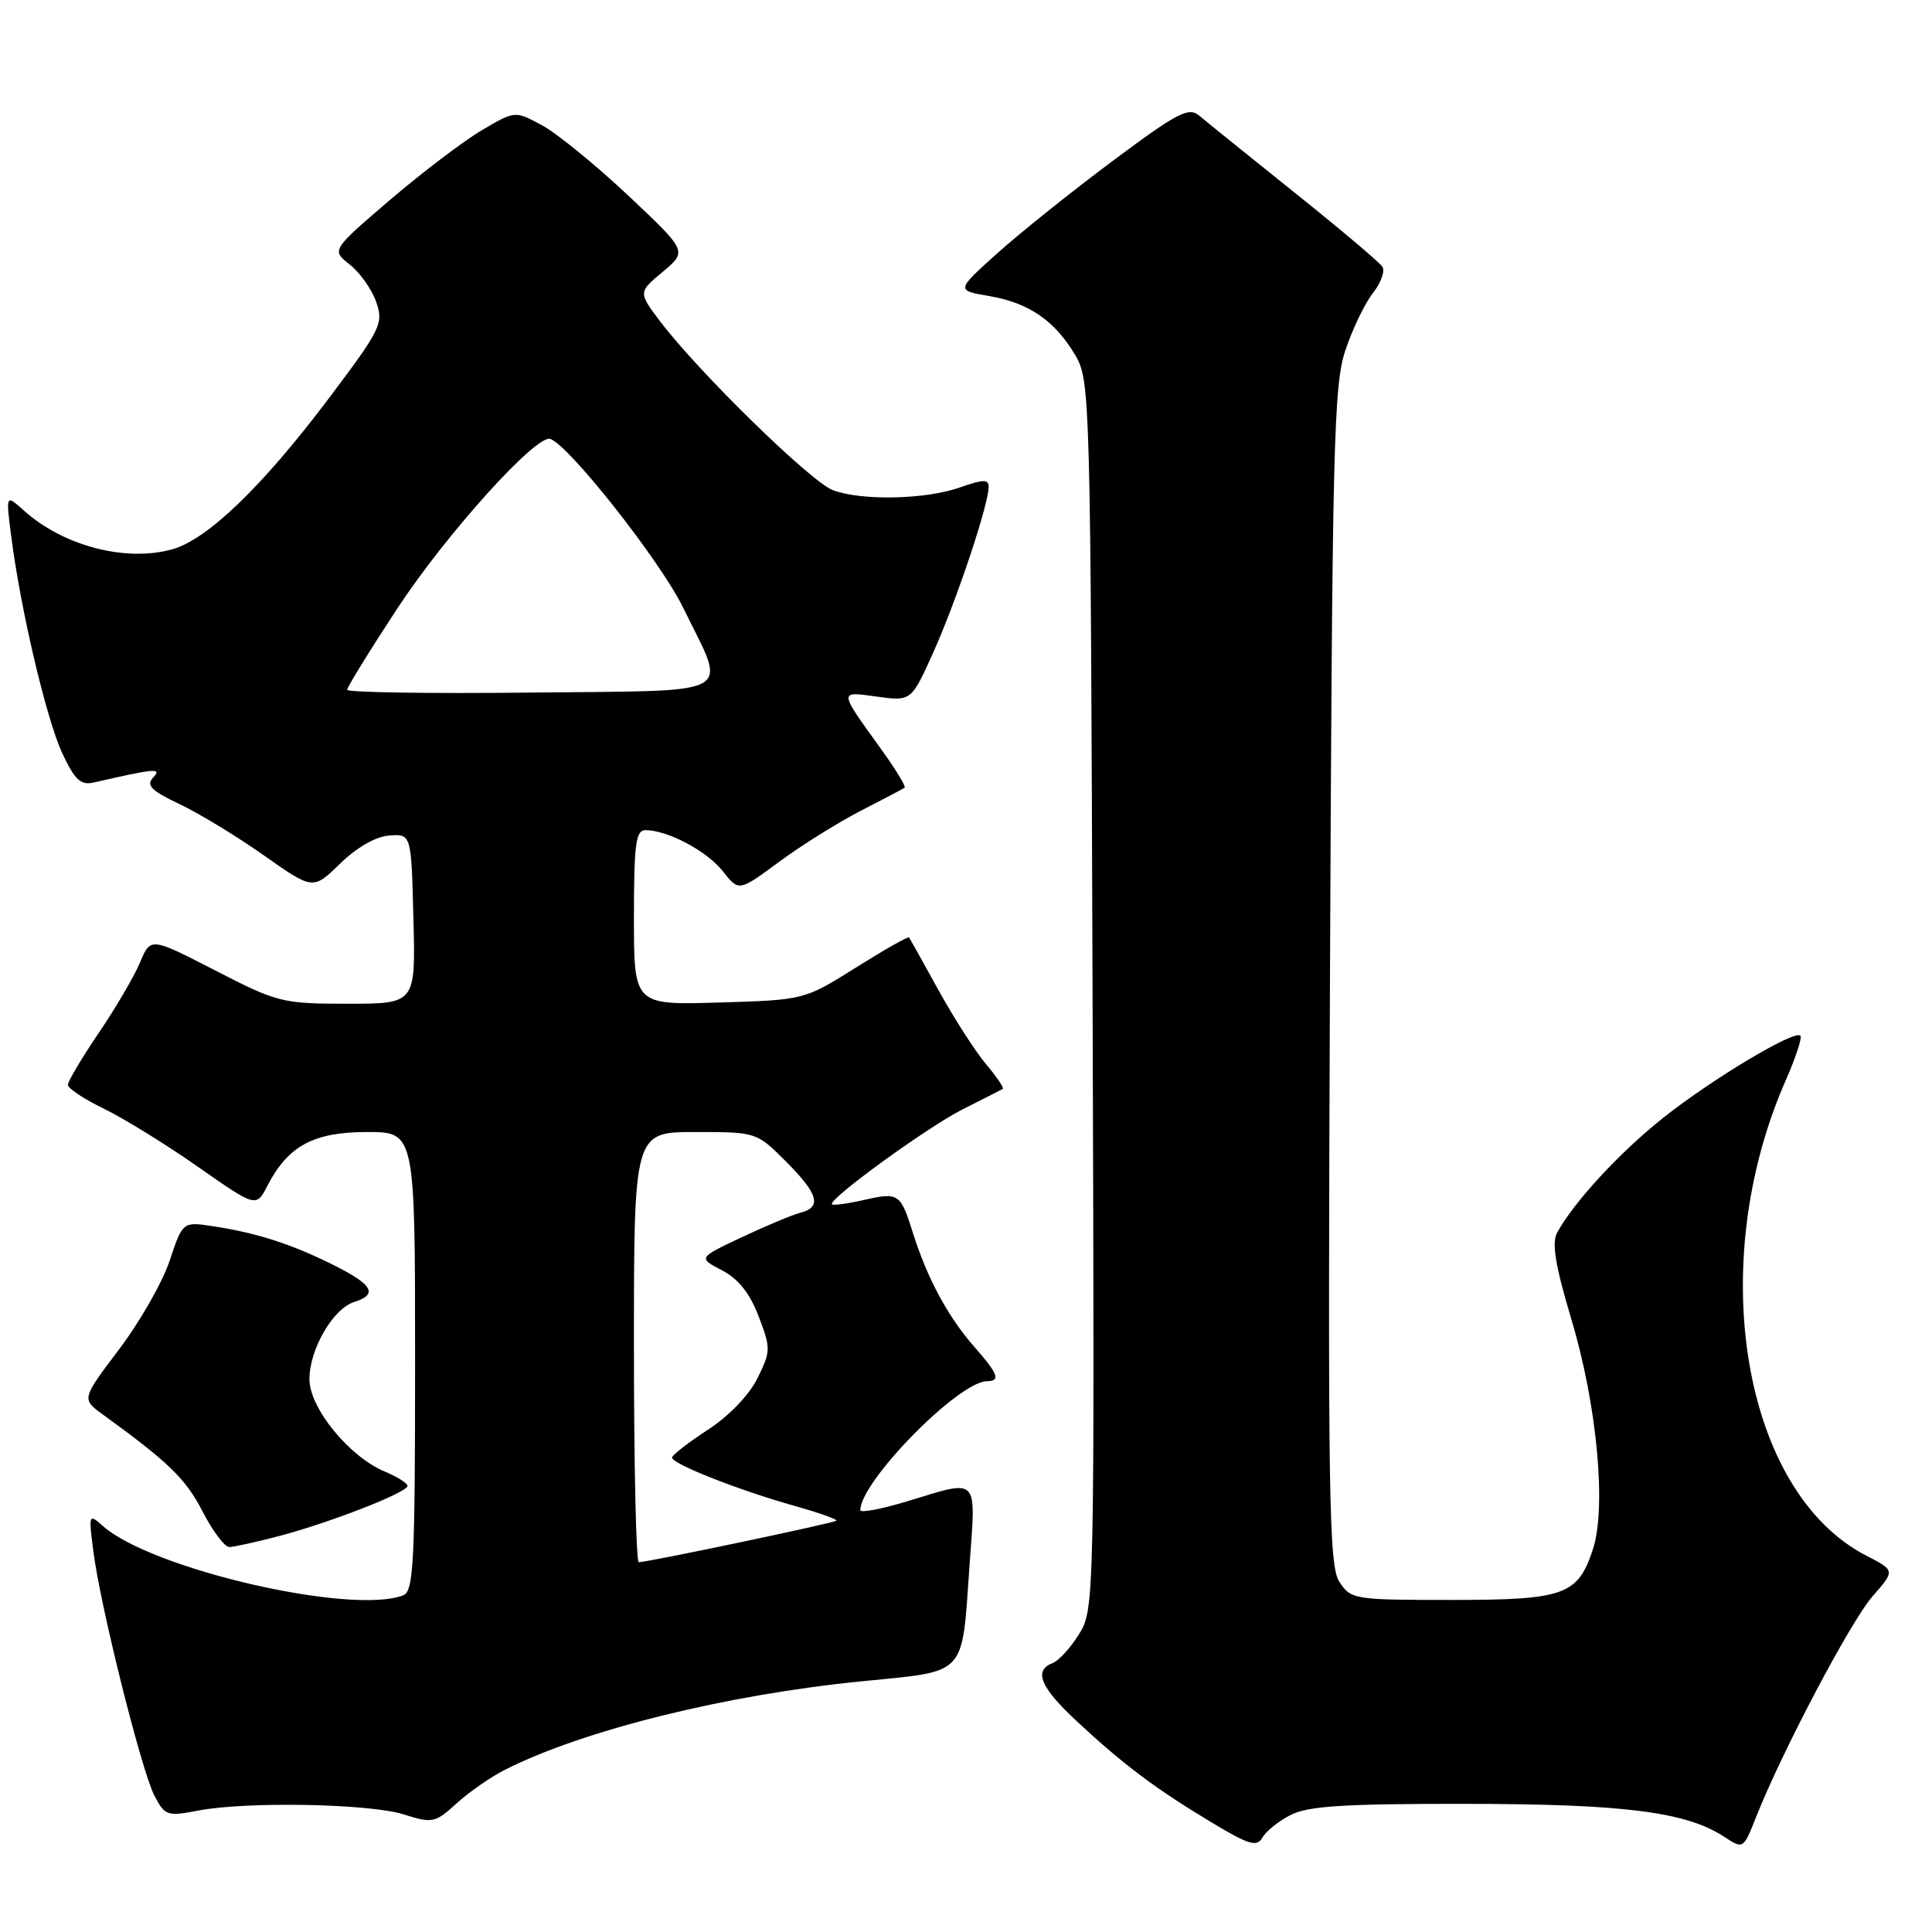 <?xml version="1.0" encoding="UTF-8" standalone="no"?>
<!DOCTYPE svg PUBLIC "-//W3C//DTD SVG 1.1//EN" "http://www.w3.org/Graphics/SVG/1.1/DTD/svg11.dtd" >
<svg xmlns="http://www.w3.org/2000/svg" xmlns:xlink="http://www.w3.org/1999/xlink" version="1.1" viewBox="0 0 256 256">
 <g >
 <path fill="currentColor"
d=" M 171.00 240.50 C 173.30 239.31 178.09 239.00 194.20 239.02 C 215.17 239.03 223.43 240.08 228.46 243.38 C 231.00 245.04 231.00 245.04 232.69 240.77 C 236.14 232.05 245.24 214.80 248.13 211.51 C 251.12 208.10 251.12 208.10 247.31 206.14 C 230.94 197.72 225.84 167.59 236.64 143.10 C 237.95 140.12 238.82 137.48 238.56 137.23 C 237.78 136.44 226.87 142.97 220.39 148.11 C 214.64 152.67 208.58 159.23 206.33 163.33 C 205.59 164.69 206.08 167.69 208.22 174.83 C 211.62 186.16 212.89 199.79 211.06 205.32 C 209.06 211.37 207.29 212.00 192.30 212.00 C 179.42 212.00 179.00 211.93 177.48 209.61 C 176.08 207.47 175.94 198.75 176.23 129.36 C 176.53 58.94 176.72 51.01 178.28 46.39 C 179.22 43.58 180.86 40.17 181.92 38.83 C 182.98 37.48 183.55 35.91 183.17 35.34 C 182.80 34.76 177.55 30.33 171.50 25.49 C 165.45 20.64 159.78 16.07 158.90 15.32 C 157.51 14.14 156.02 14.92 147.40 21.35 C 141.96 25.41 135.07 30.93 132.09 33.61 C 126.68 38.48 126.68 38.48 131.09 39.23 C 136.35 40.13 139.79 42.50 142.50 47.10 C 144.45 50.41 144.51 52.56 144.77 131.84 C 145.04 212.26 145.02 213.23 143.00 216.50 C 141.88 218.31 140.29 220.06 139.48 220.37 C 136.91 221.35 137.85 223.59 142.75 228.14 C 148.87 233.83 153.09 237.00 160.46 241.43 C 165.46 244.45 166.55 244.78 167.26 243.51 C 167.72 242.68 169.40 241.32 171.00 240.50 Z  M 66.94 234.49 C 77.31 229.25 96.14 224.58 114.10 222.79 C 128.32 221.36 127.41 222.35 128.48 207.25 C 129.32 195.52 129.80 196.01 120.25 198.92 C 116.81 199.96 114.00 200.50 114.00 200.10 C 114.00 196.32 126.96 183.10 130.75 183.02 C 132.63 182.99 132.30 182.10 129.01 178.35 C 125.62 174.49 122.86 169.36 121.01 163.50 C 119.33 158.12 119.10 157.96 114.53 158.99 C 112.34 159.49 110.42 159.75 110.25 159.58 C 109.64 158.97 122.84 149.37 127.60 146.97 C 130.29 145.61 132.67 144.41 132.87 144.29 C 133.08 144.18 132.08 142.69 130.64 140.99 C 129.21 139.28 126.38 134.88 124.35 131.19 C 122.32 127.51 120.57 124.37 120.46 124.21 C 120.34 124.05 117.17 125.85 113.41 128.21 C 106.57 132.50 106.57 132.50 95.28 132.84 C 84.00 133.17 84.00 133.17 84.00 121.59 C 84.00 111.85 84.24 110.00 85.53 110.00 C 88.46 110.00 93.68 112.77 95.78 115.45 C 97.90 118.14 97.90 118.14 103.26 114.18 C 106.21 112.00 111.07 108.97 114.06 107.43 C 117.05 105.90 119.67 104.52 119.87 104.37 C 120.07 104.22 118.68 101.94 116.78 99.30 C 111.08 91.39 111.09 91.60 116.23 92.31 C 120.76 92.93 120.76 92.93 123.77 86.21 C 126.81 79.39 131.00 66.84 131.00 64.51 C 131.00 63.49 130.26 63.50 127.25 64.57 C 122.70 66.20 114.14 66.38 110.34 64.94 C 107.43 63.83 92.57 49.31 87.50 42.62 C 84.56 38.73 84.56 38.73 87.82 36.01 C 91.08 33.29 91.08 33.29 83.22 25.89 C 78.90 21.83 73.76 17.64 71.80 16.59 C 68.24 14.67 68.24 14.67 63.87 17.24 C 61.47 18.65 55.99 22.81 51.70 26.47 C 43.91 33.14 43.91 33.14 46.35 35.06 C 47.70 36.12 49.27 38.35 49.85 40.01 C 50.85 42.86 50.48 43.60 43.58 52.77 C 34.75 64.49 27.47 71.50 22.81 72.79 C 16.61 74.50 8.38 72.34 3.14 67.63 C 0.77 65.50 0.77 65.50 1.48 71.00 C 2.72 80.77 6.16 95.35 8.26 99.82 C 9.90 103.33 10.71 104.08 12.40 103.69 C 20.62 101.81 21.50 101.73 20.29 103.03 C 19.33 104.06 20.03 104.76 23.79 106.55 C 26.38 107.77 31.42 110.84 34.99 113.36 C 41.48 117.93 41.48 117.93 45.07 114.43 C 47.28 112.28 49.79 110.84 51.58 110.71 C 54.50 110.50 54.50 110.50 54.78 121.75 C 55.07 133.00 55.07 133.00 46.07 133.00 C 37.41 133.00 36.77 132.84 28.52 128.59 C 19.95 124.18 19.95 124.18 18.55 127.54 C 17.78 129.38 15.31 133.59 13.07 136.89 C 10.83 140.19 9.00 143.28 9.00 143.75 C 9.00 144.22 11.14 145.64 13.75 146.90 C 16.36 148.17 21.98 151.63 26.22 154.60 C 33.95 160.01 33.95 160.01 35.45 157.09 C 38.18 151.82 41.56 150.00 48.63 150.00 C 55.00 150.00 55.00 150.00 55.00 180.39 C 55.00 207.18 54.81 210.86 53.42 211.39 C 46.55 214.03 20.08 207.92 13.64 202.21 C 11.76 200.54 11.73 200.62 12.37 205.57 C 13.31 212.90 18.74 234.59 20.45 237.91 C 21.84 240.59 22.15 240.70 26.21 239.92 C 32.62 238.68 48.94 238.98 53.50 240.42 C 57.30 241.62 57.65 241.55 60.50 238.96 C 62.15 237.45 65.05 235.44 66.94 234.49 Z  M 37.00 203.53 C 43.84 201.72 54.00 197.75 54.00 196.89 C 54.00 196.53 52.65 195.69 51.01 195.00 C 46.29 193.05 41.00 186.57 41.00 182.75 C 41.01 178.78 44.12 173.41 46.93 172.52 C 50.12 171.51 49.43 170.25 44.25 167.65 C 38.71 164.88 34.13 163.39 28.35 162.50 C 24.21 161.86 24.21 161.86 22.49 167.02 C 21.55 169.87 18.53 175.16 15.79 178.78 C 10.80 185.38 10.80 185.38 13.64 187.44 C 22.37 193.77 24.62 195.96 26.83 200.26 C 28.17 202.87 29.77 204.99 30.39 204.99 C 31.00 204.98 33.98 204.32 37.00 203.53 Z  M 84.00 178.50 C 84.00 150.00 84.00 150.00 92.12 150.00 C 100.21 150.00 100.25 150.01 104.12 153.88 C 108.45 158.22 108.94 159.94 106.04 160.70 C 104.96 160.98 101.47 162.44 98.29 163.94 C 92.50 166.67 92.50 166.67 95.66 168.32 C 97.83 169.44 99.35 171.36 100.52 174.42 C 102.15 178.67 102.14 179.05 100.36 182.64 C 99.27 184.85 96.57 187.65 93.80 189.45 C 91.22 191.13 89.08 192.79 89.05 193.13 C 88.98 193.95 97.85 197.45 105.32 199.55 C 108.53 200.45 111.00 201.33 110.82 201.50 C 110.50 201.82 85.82 207.00 84.64 207.00 C 84.29 207.00 84.00 194.18 84.00 178.50 Z  M 46.00 91.40 C 46.00 91.06 48.97 86.23 52.61 80.68 C 59.10 70.79 71.08 57.50 72.92 58.16 C 75.49 59.09 87.51 74.36 90.51 80.50 C 96.36 92.51 98.25 91.46 70.25 91.77 C 56.91 91.92 46.00 91.75 46.00 91.40 Z "/>
</g>
</svg>